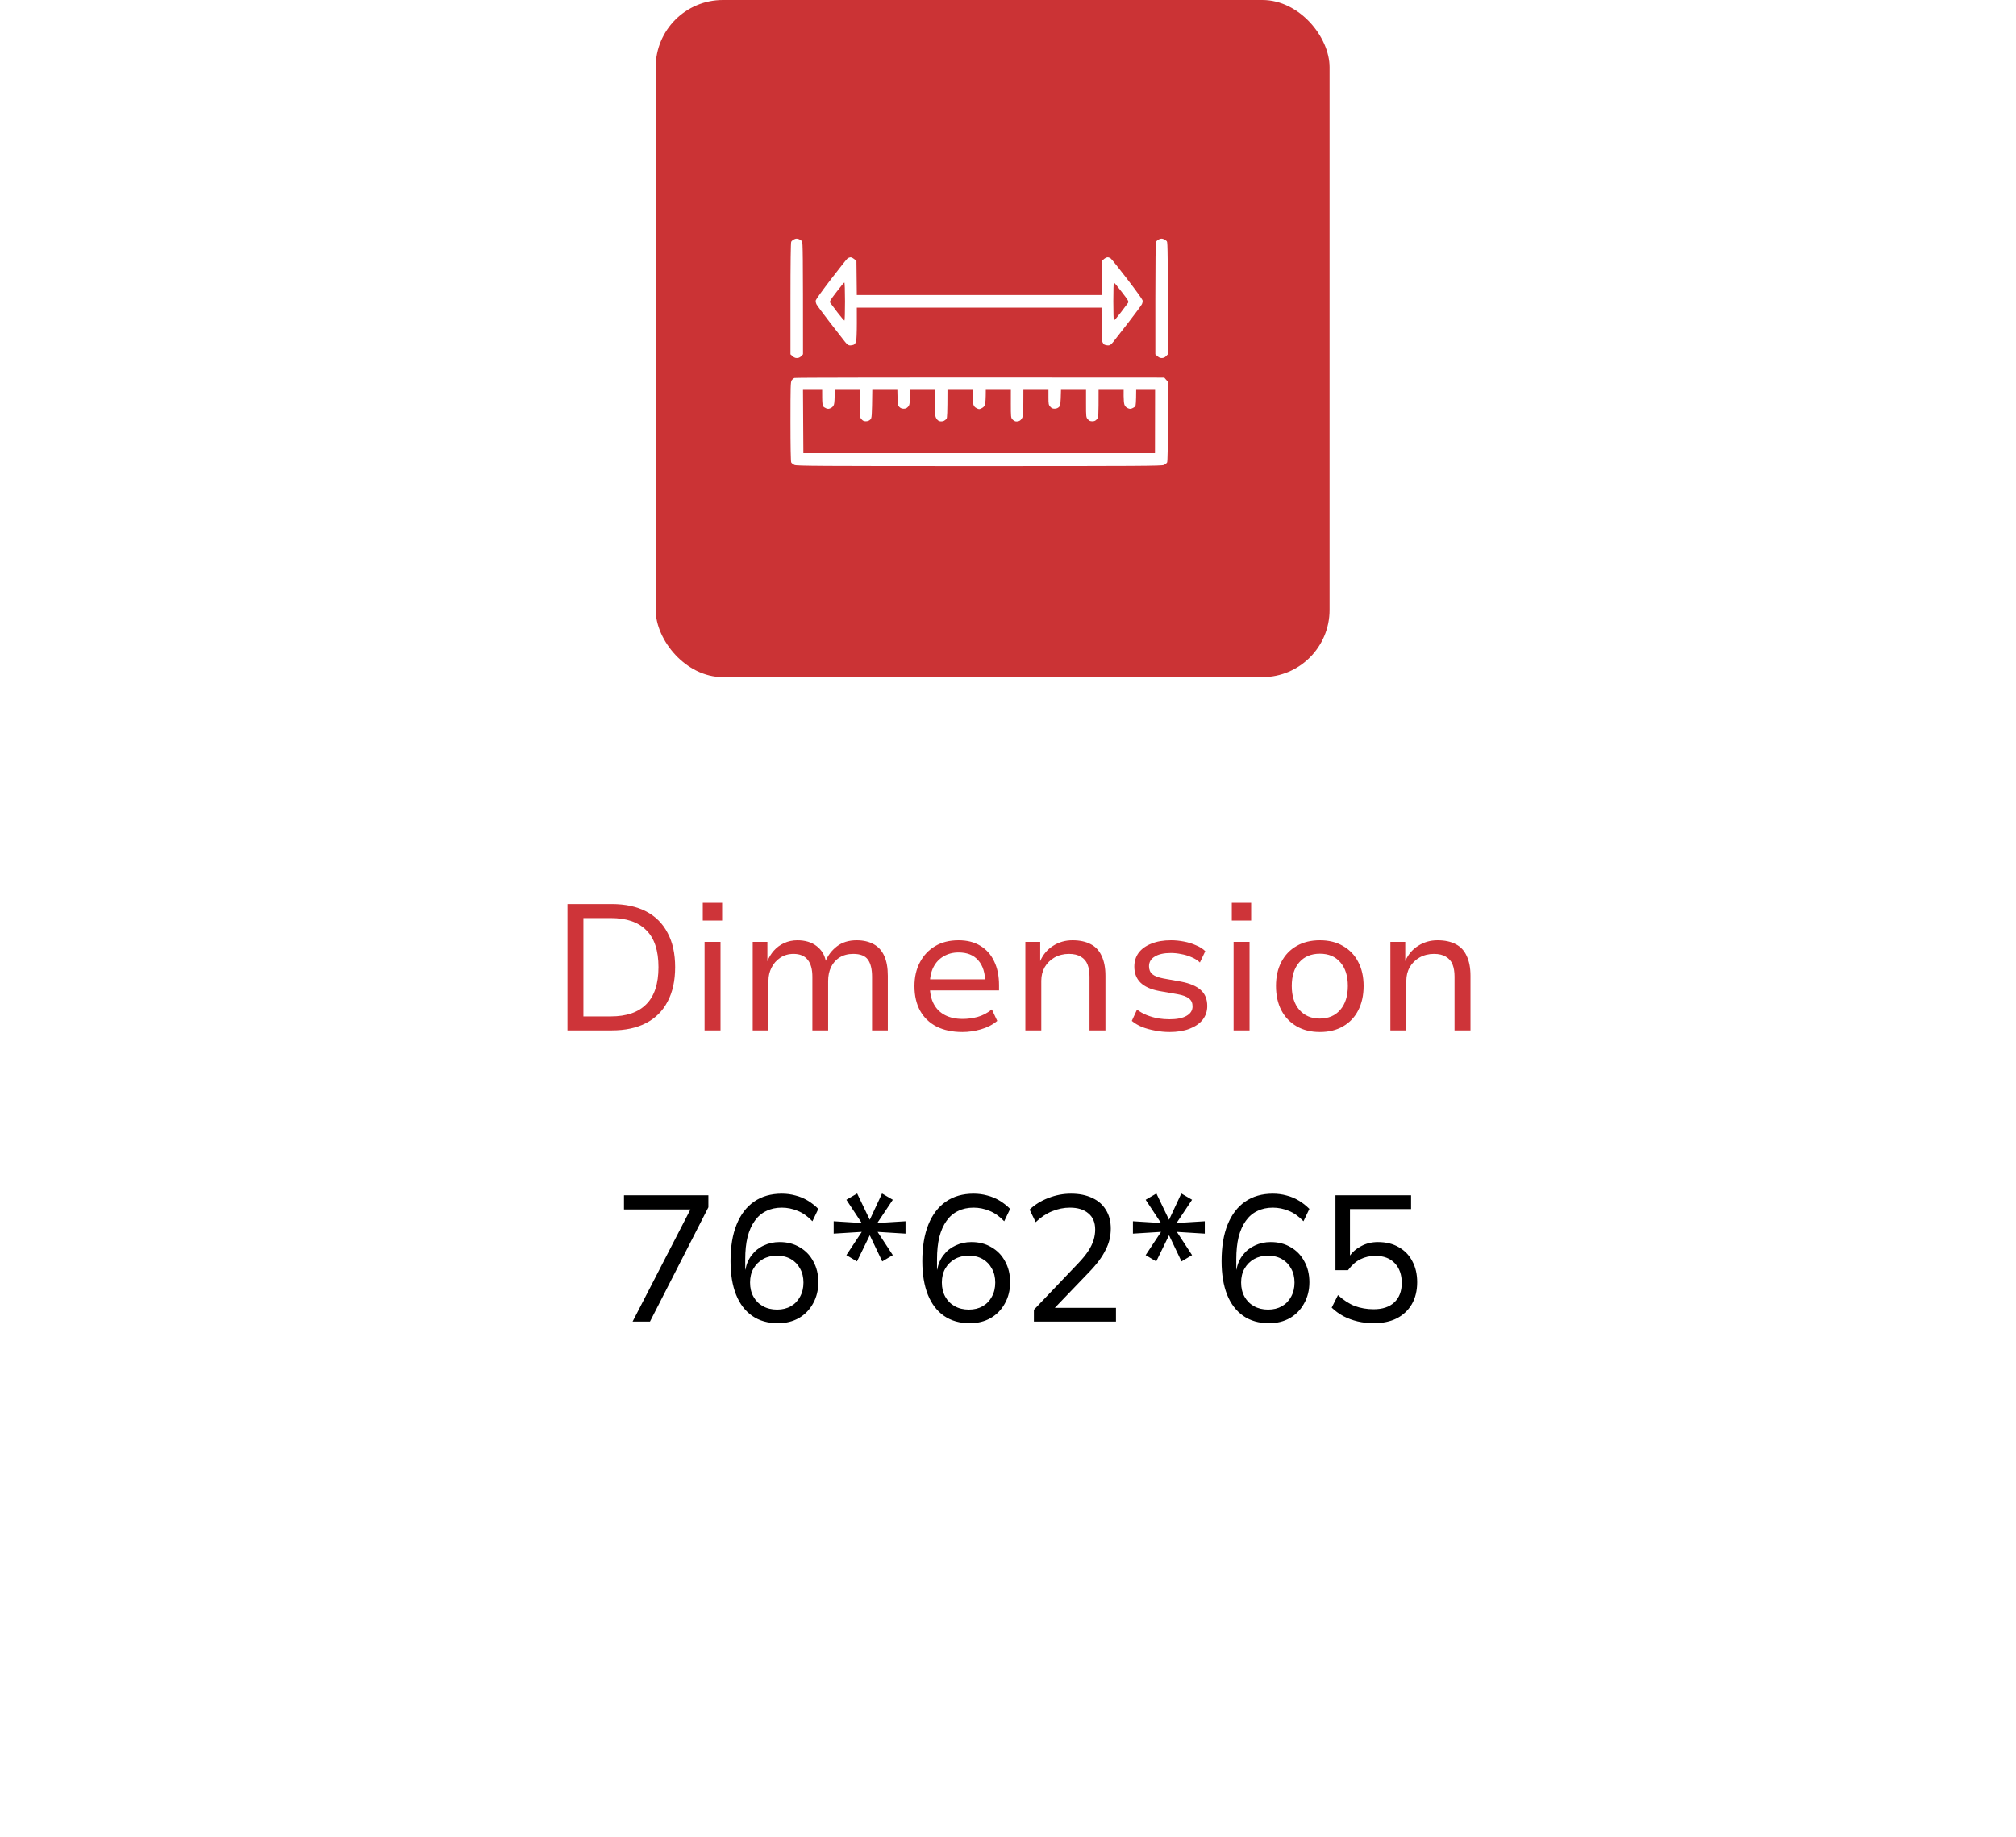 <svg width="90" height="82" viewBox="0 0 90 82" fill="none" xmlns="http://www.w3.org/2000/svg">
<g filter="url(#filter0_d_271_322)">
<rect x="4" y="24" width="82" height="50" rx="2" fill="white"/>
<rect x="4.25" y="24.25" width="81.5" height="49.5" rx="1.75" stroke="white" stroke-width="0.5"/>
</g>
<rect x="29.271" width="30.085" height="30.228" rx="3" fill="#CB3335"/>
<g clip-path="url(#clip0_271_322)">
<path fill-rule="evenodd" clip-rule="evenodd" d="M35.659 10.672C35.715 10.693 35.781 10.739 35.805 10.775C35.841 10.829 35.849 11.3 35.849 15.817L35.768 15.9C35.712 15.958 35.652 15.983 35.571 15.983C35.49 15.983 35.429 15.957 35.289 15.817V13.338C35.289 11.751 35.301 10.834 35.322 10.792C35.34 10.756 35.401 10.705 35.456 10.68C35.536 10.644 35.58 10.643 35.659 10.672ZM51.947 10.672C52.003 10.693 52.069 10.739 52.093 10.775C52.129 10.829 52.137 11.3 52.137 15.817L52.056 15.9C52 15.958 51.94 15.983 51.859 15.983C51.778 15.983 51.717 15.957 51.578 15.817V13.338C51.578 11.751 51.589 10.834 51.61 10.792C51.629 10.756 51.689 10.705 51.745 10.68C51.824 10.644 51.868 10.643 51.947 10.672ZM51.978 16.859L52.137 17.041V18.809C52.137 19.923 52.125 20.603 52.104 20.645C52.086 20.681 52.019 20.733 51.956 20.76C51.855 20.804 50.864 20.81 43.713 20.81C36.562 20.81 35.572 20.804 35.47 20.76C35.407 20.733 35.34 20.681 35.322 20.645C35.302 20.603 35.289 19.925 35.289 18.818C35.289 17.253 35.295 17.049 35.342 16.98C35.371 16.938 35.427 16.891 35.465 16.875C35.505 16.859 39.17 16.849 51.978 16.859ZM35.865 20.231H51.561L51.566 17.404H50.722C50.72 17.956 50.705 18.103 50.68 18.138C50.658 18.169 50.595 18.21 50.541 18.231C50.461 18.262 50.422 18.259 50.335 18.217C50.265 18.183 50.217 18.128 50.195 18.057C50.176 17.998 50.162 17.827 50.162 17.677L50.163 17.404H49.044C49.044 18.616 49.042 18.629 48.965 18.719C48.905 18.787 48.855 18.809 48.764 18.809C48.673 18.809 48.623 18.787 48.564 18.719C48.486 18.629 48.484 18.616 48.484 18.016V17.404H47.366C47.35 18.059 47.341 18.105 47.276 18.17C47.228 18.218 47.161 18.245 47.084 18.246C46.994 18.247 46.945 18.225 46.886 18.157C46.813 18.074 46.806 18.037 46.806 17.735V17.404H45.687C45.687 18.393 45.676 18.557 45.638 18.644C45.608 18.714 45.553 18.774 45.498 18.795C45.449 18.814 45.374 18.821 45.334 18.811C45.293 18.801 45.23 18.76 45.193 18.719C45.131 18.649 45.127 18.6 45.127 18.024L45.128 17.404H44.009C44.009 17.802 43.994 17.973 43.976 18.041C43.952 18.134 43.914 18.179 43.828 18.223C43.719 18.278 43.708 18.278 43.598 18.223C43.512 18.179 43.475 18.134 43.45 18.041C43.432 17.973 43.417 17.802 43.417 17.661L43.417 17.404H42.298C42.297 18.459 42.284 18.66 42.256 18.697C42.234 18.726 42.183 18.767 42.142 18.788C42.101 18.809 42.023 18.819 41.969 18.809C41.903 18.799 41.849 18.757 41.805 18.686C41.746 18.589 41.739 18.52 41.739 17.991V17.404H40.62C40.62 18.037 40.613 18.074 40.541 18.157C40.482 18.224 40.431 18.247 40.344 18.247C40.266 18.247 40.202 18.222 40.152 18.172C40.085 18.105 40.076 18.061 40.069 17.751L40.061 17.404H38.942C38.926 18.631 38.922 18.662 38.852 18.733C38.804 18.78 38.737 18.807 38.66 18.808C38.57 18.809 38.522 18.787 38.462 18.719C38.384 18.629 38.383 18.616 38.383 18.016V17.404H37.264C37.265 17.827 37.25 17.998 37.231 18.057C37.209 18.128 37.161 18.183 37.091 18.217C37.005 18.259 36.965 18.262 36.885 18.231C36.831 18.21 36.769 18.169 36.746 18.138C36.721 18.103 36.706 17.956 36.705 17.743L36.704 17.404H35.848L35.865 20.231ZM37.975 11.486C38.018 11.486 38.094 11.522 38.234 11.646L38.251 13.172H49.175L49.192 11.646L49.282 11.566C49.332 11.522 49.406 11.486 49.447 11.485C49.488 11.484 49.553 11.51 49.593 11.543C49.633 11.575 49.962 11.989 50.326 12.462C50.689 12.934 50.995 13.359 51.006 13.404C51.018 13.451 51.005 13.529 50.975 13.586C50.947 13.64 50.678 14.005 50.376 14.396C50.074 14.787 49.77 15.177 49.699 15.264C49.598 15.387 49.549 15.421 49.471 15.421C49.417 15.421 49.343 15.406 49.307 15.388C49.271 15.369 49.226 15.306 49.208 15.247C49.189 15.188 49.174 14.824 49.175 13.735H38.251L38.252 14.437C38.252 14.824 38.237 15.188 38.219 15.247C38.2 15.306 38.155 15.369 38.119 15.388C38.083 15.406 38.009 15.421 37.955 15.421C37.877 15.421 37.829 15.387 37.727 15.264C37.656 15.177 37.352 14.787 37.05 14.396C36.748 14.005 36.479 13.64 36.451 13.586C36.422 13.529 36.408 13.451 36.42 13.404C36.431 13.359 36.737 12.934 37.1 12.462C37.463 11.989 37.791 11.576 37.829 11.544C37.866 11.512 37.932 11.486 37.975 11.486ZM37.066 13.52C37.09 13.556 37.236 13.751 37.392 13.954C37.548 14.157 37.686 14.317 37.7 14.309C37.713 14.303 37.724 13.917 37.724 13.454C37.724 12.987 37.711 12.61 37.695 12.61C37.679 12.61 37.522 12.8 37.345 13.032C37.054 13.413 37.027 13.46 37.066 13.52ZM49.727 14.309C49.74 14.317 49.879 14.157 50.034 13.954C50.19 13.751 50.337 13.556 50.36 13.52C50.398 13.46 50.371 13.413 50.077 13.031C49.898 12.798 49.74 12.608 49.727 12.609C49.713 12.61 49.702 12.99 49.702 13.454C49.702 13.917 49.713 14.303 49.727 14.309Z" fill="white"/>
</g>
<path d="M25.332 46V40.36H27.308C27.911 40.36 28.423 40.469 28.844 40.688C29.265 40.907 29.585 41.227 29.804 41.648C30.028 42.064 30.14 42.573 30.14 43.176C30.14 43.779 30.028 44.291 29.804 44.712C29.585 45.133 29.265 45.453 28.844 45.672C28.423 45.891 27.911 46 27.308 46H25.332ZM26.044 45.376H27.268C27.967 45.376 28.495 45.195 28.852 44.832C29.215 44.469 29.396 43.917 29.396 43.176C29.396 42.435 29.215 41.885 28.852 41.528C28.495 41.165 27.967 40.984 27.268 40.984H26.044V45.376ZM31.374 41.096V40.304H32.238V41.096H31.374ZM31.454 46V42.048H32.166V46H31.454ZM33.603 46V42.048H34.259V42.912C34.328 42.736 34.424 42.579 34.547 42.44C34.675 42.296 34.827 42.184 35.003 42.104C35.184 42.019 35.382 41.976 35.595 41.976C35.942 41.976 36.227 42.061 36.451 42.232C36.675 42.403 36.814 42.627 36.867 42.904H36.859C36.966 42.643 37.134 42.424 37.363 42.248C37.598 42.067 37.891 41.976 38.243 41.976C38.542 41.976 38.795 42.035 39.003 42.152C39.211 42.264 39.368 42.437 39.475 42.672C39.582 42.907 39.635 43.203 39.635 43.56V46H38.931V43.608C38.931 43.267 38.87 43.011 38.747 42.84C38.624 42.669 38.406 42.584 38.091 42.584C37.856 42.584 37.654 42.637 37.483 42.744C37.318 42.845 37.19 42.989 37.099 43.176C37.014 43.357 36.971 43.563 36.971 43.792V46H36.267V43.608C36.267 43.272 36.198 43.019 36.059 42.848C35.92 42.672 35.71 42.584 35.427 42.584C35.198 42.584 34.998 42.643 34.827 42.76C34.662 42.872 34.534 43.019 34.443 43.2C34.352 43.381 34.307 43.573 34.307 43.776V46H33.603ZM42.968 46.072C42.525 46.072 42.141 45.992 41.816 45.832C41.496 45.667 41.25 45.432 41.08 45.128C40.909 44.819 40.824 44.451 40.824 44.024C40.824 43.624 40.904 43.272 41.064 42.968C41.224 42.659 41.45 42.416 41.744 42.24C42.037 42.064 42.386 41.976 42.792 41.976C43.176 41.976 43.501 42.059 43.768 42.224C44.04 42.389 44.245 42.621 44.384 42.92C44.528 43.219 44.6 43.573 44.6 43.984V44.216H41.36V43.72H44.136L43.984 43.88C43.984 43.443 43.88 43.107 43.672 42.872C43.469 42.637 43.176 42.52 42.792 42.52C42.541 42.52 42.317 42.579 42.12 42.696C41.928 42.808 41.778 42.968 41.672 43.176C41.565 43.384 41.512 43.637 41.512 43.936V44.016C41.512 44.336 41.57 44.605 41.688 44.824C41.805 45.043 41.973 45.208 42.192 45.32C42.41 45.432 42.672 45.488 42.976 45.488C43.194 45.488 43.416 45.459 43.64 45.4C43.869 45.336 44.082 45.224 44.28 45.064L44.52 45.576C44.317 45.747 44.074 45.872 43.792 45.952C43.514 46.032 43.24 46.072 42.968 46.072ZM45.775 46V42.048H46.438V42.904C46.566 42.611 46.758 42.384 47.014 42.224C47.27 42.059 47.559 41.976 47.879 41.976C48.204 41.976 48.476 42.035 48.694 42.152C48.913 42.264 49.076 42.44 49.182 42.68C49.294 42.915 49.35 43.208 49.35 43.56V46H48.639V43.6C48.639 43.387 48.609 43.205 48.55 43.056C48.492 42.907 48.393 42.792 48.255 42.712C48.121 42.627 47.943 42.584 47.718 42.584C47.484 42.584 47.27 42.637 47.078 42.744C46.892 42.851 46.745 42.995 46.639 43.176C46.537 43.357 46.486 43.56 46.486 43.784V46H45.775ZM52.215 46.072C51.996 46.072 51.78 46.051 51.567 46.008C51.359 45.971 51.164 45.917 50.983 45.848C50.807 45.773 50.655 45.683 50.527 45.576L50.759 45.072C50.892 45.173 51.039 45.256 51.199 45.32C51.364 45.384 51.532 45.432 51.703 45.464C51.879 45.491 52.047 45.504 52.207 45.504C52.538 45.504 52.791 45.453 52.967 45.352C53.148 45.251 53.239 45.109 53.239 44.928C53.239 44.773 53.185 44.656 53.079 44.576C52.977 44.491 52.807 44.427 52.567 44.384L51.743 44.24C51.375 44.171 51.097 44.045 50.911 43.864C50.73 43.683 50.639 43.445 50.639 43.152C50.639 42.917 50.703 42.712 50.831 42.536C50.964 42.36 51.154 42.224 51.399 42.128C51.644 42.027 51.938 41.976 52.279 41.976C52.465 41.976 52.655 41.995 52.847 42.032C53.044 42.069 53.225 42.125 53.391 42.2C53.562 42.269 53.7 42.357 53.807 42.464L53.567 42.968C53.46 42.867 53.332 42.787 53.183 42.728C53.039 42.664 52.887 42.619 52.727 42.592C52.572 42.56 52.42 42.544 52.271 42.544C51.962 42.544 51.721 42.597 51.551 42.704C51.38 42.805 51.295 42.949 51.295 43.136C51.295 43.285 51.343 43.403 51.439 43.488C51.54 43.573 51.703 43.637 51.927 43.68L52.727 43.824C53.121 43.899 53.415 44.024 53.607 44.2C53.799 44.371 53.895 44.608 53.895 44.912C53.895 45.147 53.825 45.352 53.687 45.528C53.548 45.699 53.353 45.832 53.103 45.928C52.852 46.024 52.556 46.072 52.215 46.072ZM54.991 41.096V40.304H55.855V41.096H54.991ZM55.071 46V42.048H55.783V46H55.071ZM58.924 46.072C58.524 46.072 58.178 45.987 57.884 45.816C57.591 45.645 57.364 45.408 57.204 45.104C57.044 44.795 56.964 44.432 56.964 44.016C56.964 43.605 57.044 43.248 57.204 42.944C57.364 42.635 57.591 42.397 57.884 42.232C58.178 42.061 58.524 41.976 58.924 41.976C59.324 41.976 59.668 42.061 59.956 42.232C60.249 42.397 60.476 42.635 60.636 42.944C60.796 43.248 60.876 43.605 60.876 44.016C60.876 44.432 60.796 44.795 60.636 45.104C60.481 45.408 60.258 45.645 59.964 45.816C59.671 45.987 59.324 46.072 58.924 46.072ZM58.916 45.472C59.306 45.472 59.612 45.341 59.836 45.08C60.06 44.819 60.172 44.464 60.172 44.016C60.172 43.568 60.06 43.216 59.836 42.96C59.617 42.704 59.313 42.576 58.924 42.576C58.535 42.576 58.228 42.704 58.004 42.96C57.78 43.216 57.668 43.568 57.668 44.016C57.668 44.464 57.78 44.819 58.004 45.08C58.233 45.341 58.538 45.472 58.916 45.472ZM62.071 46V42.048H62.735V42.904C62.863 42.611 63.055 42.384 63.311 42.224C63.567 42.059 63.855 41.976 64.175 41.976C64.501 41.976 64.773 42.035 64.991 42.152C65.21 42.264 65.373 42.44 65.479 42.68C65.591 42.915 65.647 43.208 65.647 43.56V46H64.935V43.6C64.935 43.387 64.906 43.205 64.847 43.056C64.789 42.907 64.69 42.792 64.551 42.712C64.418 42.627 64.239 42.584 64.015 42.584C63.781 42.584 63.567 42.637 63.375 42.744C63.189 42.851 63.042 42.995 62.935 43.176C62.834 43.357 62.783 43.56 62.783 43.784V46H62.071Z" fill="#CE3439"/>
<path d="M28.24 59L31 53.648L31.032 53.992H27.856V53.36H31.624V53.896L29.016 59H28.24ZM34.733 59.072C34.279 59.072 33.895 58.963 33.581 58.744C33.266 58.525 33.026 58.211 32.861 57.8C32.695 57.384 32.613 56.885 32.613 56.304C32.613 55.653 32.703 55.107 32.885 54.664C33.066 54.216 33.327 53.875 33.669 53.64C34.01 53.405 34.421 53.288 34.901 53.288C35.114 53.288 35.317 53.315 35.509 53.368C35.701 53.416 35.882 53.491 36.053 53.592C36.223 53.693 36.383 53.819 36.533 53.968L36.269 54.52C36.061 54.301 35.842 54.147 35.613 54.056C35.383 53.96 35.146 53.912 34.901 53.912C34.639 53.912 34.407 53.963 34.205 54.064C34.002 54.16 33.831 54.307 33.693 54.504C33.554 54.696 33.447 54.936 33.373 55.224C33.303 55.507 33.269 55.837 33.269 56.216V56.68H33.277C33.325 56.424 33.421 56.205 33.565 56.024C33.709 55.837 33.887 55.696 34.101 55.6C34.314 55.499 34.549 55.448 34.805 55.448C35.146 55.448 35.445 55.525 35.701 55.68C35.962 55.829 36.165 56.04 36.309 56.312C36.458 56.579 36.533 56.888 36.533 57.24C36.533 57.592 36.455 57.907 36.301 58.184C36.151 58.461 35.941 58.68 35.669 58.84C35.397 58.995 35.085 59.072 34.733 59.072ZM34.693 58.464C34.927 58.464 35.133 58.413 35.309 58.312C35.485 58.211 35.621 58.069 35.717 57.888C35.818 57.707 35.869 57.496 35.869 57.256C35.869 57.016 35.818 56.808 35.717 56.632C35.621 56.451 35.485 56.309 35.309 56.208C35.133 56.107 34.925 56.056 34.685 56.056C34.45 56.056 34.242 56.107 34.061 56.208C33.885 56.309 33.743 56.451 33.637 56.632C33.535 56.808 33.485 57.016 33.485 57.256C33.485 57.496 33.535 57.707 33.637 57.888C33.738 58.069 33.879 58.211 34.061 58.312C34.242 58.413 34.453 58.464 34.693 58.464ZM38.258 56.312L37.785 56.032L38.489 54.968L38.505 54.992L37.218 55.072V54.52L38.505 54.6L38.481 54.616L37.785 53.56L38.266 53.28L38.834 54.464H38.825L39.377 53.28L39.858 53.56L39.154 54.616L39.13 54.6L40.425 54.52V55.072L39.138 54.992L39.161 54.968L39.858 56.032L39.386 56.312L38.825 55.136H38.834L38.258 56.312ZM43.295 59.072C42.842 59.072 42.458 58.963 42.143 58.744C41.828 58.525 41.589 58.211 41.423 57.8C41.258 57.384 41.175 56.885 41.175 56.304C41.175 55.653 41.266 55.107 41.447 54.664C41.629 54.216 41.89 53.875 42.231 53.64C42.572 53.405 42.983 53.288 43.463 53.288C43.676 53.288 43.879 53.315 44.071 53.368C44.263 53.416 44.444 53.491 44.615 53.592C44.786 53.693 44.946 53.819 45.095 53.968L44.831 54.52C44.623 54.301 44.404 54.147 44.175 54.056C43.946 53.96 43.709 53.912 43.463 53.912C43.202 53.912 42.97 53.963 42.767 54.064C42.565 54.16 42.394 54.307 42.255 54.504C42.117 54.696 42.01 54.936 41.935 55.224C41.866 55.507 41.831 55.837 41.831 56.216V56.68H41.839C41.887 56.424 41.983 56.205 42.127 56.024C42.271 55.837 42.45 55.696 42.663 55.6C42.877 55.499 43.111 55.448 43.367 55.448C43.709 55.448 44.007 55.525 44.263 55.68C44.525 55.829 44.727 56.04 44.871 56.312C45.02 56.579 45.095 56.888 45.095 57.24C45.095 57.592 45.018 57.907 44.863 58.184C44.714 58.461 44.503 58.68 44.231 58.84C43.959 58.995 43.647 59.072 43.295 59.072ZM43.255 58.464C43.49 58.464 43.695 58.413 43.871 58.312C44.047 58.211 44.183 58.069 44.279 57.888C44.38 57.707 44.431 57.496 44.431 57.256C44.431 57.016 44.38 56.808 44.279 56.632C44.183 56.451 44.047 56.309 43.871 56.208C43.695 56.107 43.487 56.056 43.247 56.056C43.013 56.056 42.804 56.107 42.623 56.208C42.447 56.309 42.306 56.451 42.199 56.632C42.098 56.808 42.047 57.016 42.047 57.256C42.047 57.496 42.098 57.707 42.199 57.888C42.3 58.069 42.442 58.211 42.623 58.312C42.804 58.413 43.015 58.464 43.255 58.464ZM46.156 59V58.472L48.14 56.392C48.332 56.189 48.481 56.005 48.588 55.84C48.695 55.675 48.772 55.515 48.82 55.36C48.868 55.205 48.892 55.048 48.892 54.888C48.892 54.573 48.791 54.333 48.588 54.168C48.391 53.997 48.116 53.912 47.764 53.912C47.497 53.912 47.233 53.965 46.972 54.072C46.716 54.173 46.471 54.336 46.236 54.56L45.964 54C46.199 53.776 46.479 53.603 46.804 53.48C47.129 53.352 47.465 53.288 47.812 53.288C48.18 53.288 48.497 53.352 48.764 53.48C49.031 53.603 49.233 53.781 49.372 54.016C49.516 54.245 49.588 54.523 49.588 54.848C49.588 55.013 49.569 55.176 49.532 55.336C49.495 55.491 49.436 55.645 49.356 55.8C49.281 55.955 49.183 56.115 49.06 56.28C48.937 56.445 48.788 56.619 48.612 56.8L47.06 58.416V58.384H49.82V59H46.156ZM51.617 56.312L51.145 56.032L51.849 54.968L51.865 54.992L50.577 55.072V54.52L51.865 54.6L51.841 54.616L51.145 53.56L51.625 53.28L52.193 54.464H52.185L52.737 53.28L53.217 53.56L52.513 54.616L52.489 54.6L53.785 54.52V55.072L52.497 54.992L52.521 54.968L53.217 56.032L52.745 56.312L52.185 55.136H52.193L51.617 56.312ZM56.654 59.072C56.201 59.072 55.817 58.963 55.502 58.744C55.188 58.525 54.948 58.211 54.782 57.8C54.617 57.384 54.535 56.885 54.535 56.304C54.535 55.653 54.625 55.107 54.806 54.664C54.988 54.216 55.249 53.875 55.59 53.64C55.932 53.405 56.343 53.288 56.822 53.288C57.036 53.288 57.239 53.315 57.431 53.368C57.623 53.416 57.804 53.491 57.974 53.592C58.145 53.693 58.305 53.819 58.455 53.968L58.191 54.52C57.983 54.301 57.764 54.147 57.535 54.056C57.305 53.96 57.068 53.912 56.822 53.912C56.561 53.912 56.329 53.963 56.127 54.064C55.924 54.16 55.753 54.307 55.614 54.504C55.476 54.696 55.369 54.936 55.294 55.224C55.225 55.507 55.191 55.837 55.191 56.216V56.68H55.199C55.246 56.424 55.343 56.205 55.486 56.024C55.63 55.837 55.809 55.696 56.023 55.6C56.236 55.499 56.471 55.448 56.727 55.448C57.068 55.448 57.367 55.525 57.623 55.68C57.884 55.829 58.087 56.04 58.23 56.312C58.38 56.579 58.455 56.888 58.455 57.24C58.455 57.592 58.377 57.907 58.222 58.184C58.073 58.461 57.862 58.68 57.59 58.84C57.319 58.995 57.007 59.072 56.654 59.072ZM56.614 58.464C56.849 58.464 57.054 58.413 57.23 58.312C57.407 58.211 57.542 58.069 57.639 57.888C57.74 57.707 57.791 57.496 57.791 57.256C57.791 57.016 57.74 56.808 57.639 56.632C57.542 56.451 57.407 56.309 57.23 56.208C57.054 56.107 56.846 56.056 56.606 56.056C56.372 56.056 56.164 56.107 55.983 56.208C55.806 56.309 55.665 56.451 55.559 56.632C55.457 56.808 55.407 57.016 55.407 57.256C55.407 57.496 55.457 57.707 55.559 57.888C55.66 58.069 55.801 58.211 55.983 58.312C56.164 58.413 56.374 58.464 56.614 58.464ZM61.323 59.072C61.078 59.072 60.841 59.045 60.611 58.992C60.387 58.939 60.177 58.861 59.979 58.76C59.782 58.653 59.606 58.525 59.451 58.376L59.731 57.816C59.977 58.04 60.227 58.203 60.483 58.304C60.745 58.4 61.025 58.448 61.323 58.448C61.718 58.448 62.025 58.347 62.243 58.144C62.467 57.936 62.579 57.645 62.579 57.272C62.579 56.904 62.475 56.611 62.267 56.392C62.059 56.173 61.771 56.064 61.403 56.064C61.158 56.064 60.934 56.115 60.731 56.216C60.534 56.312 60.35 56.475 60.179 56.704H59.619V53.36H62.995V53.976H60.267V56.096H60.235C60.363 55.904 60.539 55.749 60.763 55.632C60.987 55.509 61.238 55.448 61.515 55.448C61.878 55.448 62.19 55.525 62.451 55.68C62.713 55.829 62.913 56.037 63.051 56.304C63.195 56.571 63.267 56.883 63.267 57.24C63.267 57.619 63.187 57.947 63.027 58.224C62.867 58.496 62.643 58.707 62.355 58.856C62.067 59 61.723 59.072 61.323 59.072Z" fill="black"/>
<defs>
<filter id="filter0_d_271_322" x="0.1" y="24" width="89.8" height="57.9" filterUnits="userSpaceOnUse" color-interpolation-filters="sRGB">
<feFlood flood-opacity="0" result="BackgroundImageFix"/>
<feColorMatrix in="SourceAlpha" type="matrix" values="0 0 0 0 0 0 0 0 0 0 0 0 0 0 0 0 0 0 127 0" result="hardAlpha"/>
<feOffset dy="4"/>
<feGaussianBlur stdDeviation="1.95"/>
<feComposite in2="hardAlpha" operator="out"/>
<feColorMatrix type="matrix" values="0 0 0 0 0 0 0 0 0 0 0 0 0 0 0 0 0 0 0.2 0"/>
<feBlend mode="normal" in2="BackgroundImageFix" result="effect1_dropShadow_271_322"/>
<feBlend mode="normal" in="SourceGraphic" in2="effect1_dropShadow_271_322" result="shape"/>
</filter>
<clipPath id="clip0_271_322">
<rect width="16.848" height="16.928" fill="white" transform="translate(35.289 7.255)"/>
</clipPath>
</defs>
</svg>
